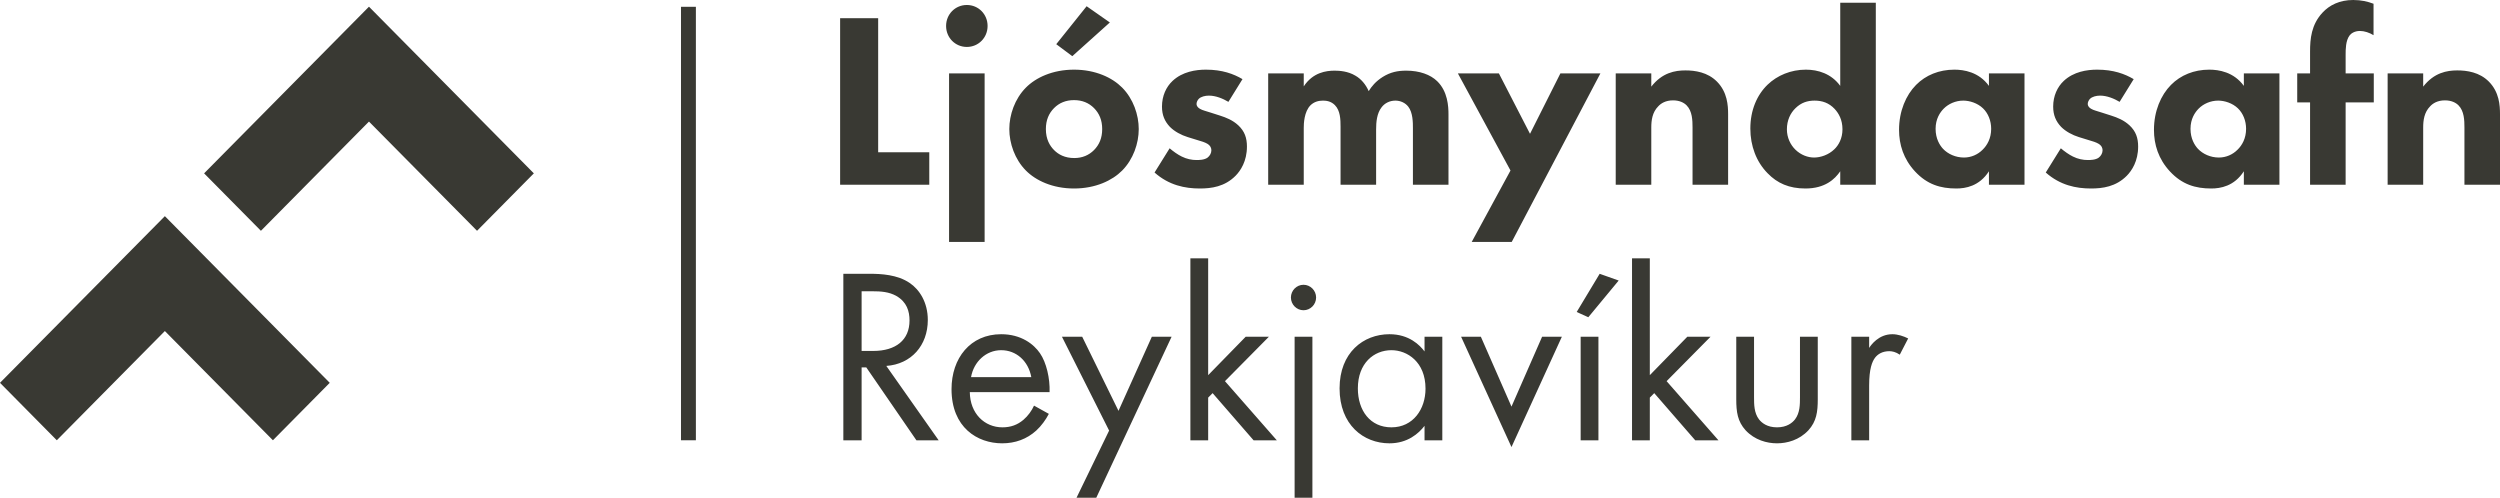 <svg xmlns="http://www.w3.org/2000/svg" xmlns:xlink="http://www.w3.org/1999/xlink" preserveAspectRatio="xMidYMid" width="226" height="45" viewBox="0 0 226 45">
  <defs>
    <style>

      .cls-2 {
        fill: #393933;
      }
    </style>
  </defs>
  <path d="M222.785,16.701 C222.785,16.701 222.785,11.533 222.785,11.533 C222.785,10.878 222.763,10.043 222.250,9.525 C222.004,9.276 221.602,9.073 221.021,9.073 C220.352,9.073 219.927,9.344 219.681,9.615 C219.146,10.156 219.056,10.878 219.056,11.533 C219.056,11.533 219.056,16.701 219.056,16.701 C219.056,16.701 215.842,16.701 215.842,16.701 C215.842,16.701 215.842,6.636 215.842,6.636 C215.842,6.636 219.056,6.636 219.056,6.636 C219.056,6.636 219.056,7.832 219.056,7.832 C220.039,6.568 221.200,6.365 222.138,6.365 C223.008,6.365 224.147,6.523 224.996,7.380 C225.933,8.328 226.000,9.525 226.000,10.337 C226.000,10.337 226.000,16.701 226.000,16.701 C226.000,16.701 222.785,16.701 222.785,16.701 ZM212.045,16.701 C212.045,16.701 208.830,16.701 208.830,16.701 C208.830,16.701 208.830,9.254 208.830,9.254 C208.830,9.254 207.669,9.254 207.669,9.254 C207.669,9.254 207.669,6.636 207.669,6.636 C207.669,6.636 208.830,6.636 208.830,6.636 C208.830,6.636 208.830,4.649 208.830,4.649 C208.830,3.521 208.941,2.234 209.946,1.151 C210.593,0.451 211.509,0.000 212.737,0.000 C213.451,0.000 214.032,0.136 214.568,0.339 C214.568,0.339 214.568,3.182 214.568,3.182 C214.211,2.956 213.742,2.799 213.340,2.799 C212.849,2.799 212.536,3.025 212.402,3.205 C212.045,3.679 212.045,4.469 212.045,4.943 C212.045,4.943 212.045,6.636 212.045,6.636 C212.045,6.636 214.590,6.636 214.590,6.636 C214.590,6.636 214.590,9.254 214.590,9.254 C214.590,9.254 212.045,9.254 212.045,9.254 C212.045,9.254 212.045,16.701 212.045,16.701 ZM202.844,15.483 C201.974,16.837 200.723,17.040 199.897,17.040 C198.468,17.040 197.263,16.679 196.169,15.505 C195.119,14.377 194.718,13.068 194.718,11.736 C194.718,10.043 195.342,8.599 196.258,7.674 C197.129,6.793 198.334,6.297 199.719,6.297 C200.567,6.297 201.929,6.500 202.844,7.764 C202.844,7.764 202.844,6.636 202.844,6.636 C202.844,6.636 206.060,6.636 206.060,6.636 C206.060,6.636 206.060,16.701 206.060,16.701 C206.060,16.701 202.844,16.701 202.844,16.701 C202.844,16.701 202.844,15.483 202.844,15.483 ZM202.309,9.795 C201.818,9.321 201.103,9.095 200.523,9.095 C199.831,9.095 199.183,9.389 198.759,9.818 C198.424,10.156 198.022,10.743 198.022,11.646 C198.022,12.548 198.402,13.136 198.692,13.451 C199.138,13.925 199.831,14.241 200.589,14.241 C201.237,14.241 201.840,13.971 202.264,13.542 C202.689,13.136 203.046,12.504 203.046,11.646 C203.046,10.924 202.778,10.247 202.309,9.795 ZM190.006,10.179 C190.006,10.179 190.854,10.450 190.854,10.450 C191.412,10.630 191.993,10.856 192.506,11.330 C193.087,11.871 193.288,12.481 193.288,13.249 C193.288,14.580 192.707,15.437 192.261,15.889 C191.278,16.882 190.072,17.040 189.023,17.040 C187.683,17.040 186.233,16.747 184.937,15.595 C184.937,15.595 186.299,13.406 186.299,13.406 C186.612,13.677 187.059,13.993 187.393,14.151 C187.840,14.377 188.309,14.467 188.733,14.467 C188.934,14.467 189.447,14.467 189.738,14.241 C189.938,14.084 190.072,13.835 190.072,13.587 C190.072,13.406 190.006,13.181 189.715,13.000 C189.492,12.865 189.202,12.774 188.733,12.639 C188.733,12.639 187.929,12.391 187.929,12.391 C187.349,12.210 186.746,11.894 186.322,11.466 C185.853,10.969 185.607,10.404 185.607,9.637 C185.607,8.667 185.987,7.855 186.567,7.312 C187.460,6.477 188.666,6.297 189.581,6.297 C191.055,6.297 192.082,6.680 192.886,7.154 C192.886,7.154 191.613,9.208 191.613,9.208 C191.122,8.915 190.475,8.644 189.849,8.644 C189.514,8.644 189.135,8.734 188.934,8.937 C188.822,9.051 188.733,9.231 188.733,9.389 C188.733,9.615 188.889,9.750 189.046,9.840 C189.269,9.976 189.604,10.043 190.006,10.179 ZM179.800,15.483 C178.930,16.837 177.679,17.040 176.853,17.040 C175.424,17.040 174.219,16.679 173.124,15.505 C172.075,14.377 171.674,13.068 171.674,11.736 C171.674,10.043 172.298,8.599 173.214,7.674 C174.085,6.793 175.290,6.297 176.675,6.297 C177.523,6.297 178.885,6.500 179.800,7.764 C179.800,7.764 179.800,6.636 179.800,6.636 C179.800,6.636 183.015,6.636 183.015,6.636 C183.015,6.636 183.015,16.701 183.015,16.701 C183.015,16.701 179.800,16.701 179.800,16.701 C179.800,16.701 179.800,15.483 179.800,15.483 ZM179.265,9.795 C178.773,9.321 178.059,9.095 177.479,9.095 C176.787,9.095 176.139,9.389 175.715,9.818 C175.379,10.156 174.978,10.743 174.978,11.646 C174.978,12.548 175.358,13.136 175.648,13.451 C176.094,13.925 176.787,14.241 177.545,14.241 C178.193,14.241 178.796,13.971 179.220,13.542 C179.644,13.136 180.002,12.504 180.002,11.646 C180.002,10.924 179.734,10.247 179.265,9.795 ZM171.739,32.063 C171.382,31.815 171.047,31.747 170.801,31.747 C170.154,31.747 169.752,32.019 169.506,32.334 C169.239,32.695 168.971,33.328 168.971,34.862 C168.971,34.862 168.971,39.805 168.971,39.805 C168.971,39.805 167.363,39.805 167.363,39.805 C167.363,39.805 167.363,30.439 167.363,30.439 C167.363,30.439 168.971,30.439 168.971,30.439 C168.971,30.439 168.971,31.454 168.971,31.454 C169.127,31.206 169.819,30.213 171.069,30.213 C171.561,30.213 172.097,30.393 172.498,30.596 C172.498,30.596 171.739,32.063 171.739,32.063 ZM166.358,15.483 C165.867,16.205 164.974,17.040 163.210,17.040 C161.736,17.040 160.665,16.566 159.794,15.664 C158.767,14.625 158.231,13.181 158.231,11.623 C158.231,9.953 158.834,8.577 159.794,7.651 C160.665,6.816 161.893,6.297 163.254,6.297 C164.349,6.297 165.554,6.658 166.358,7.764 C166.358,7.764 166.358,0.248 166.358,0.248 C166.358,0.248 169.573,0.248 169.573,0.248 C169.573,0.248 169.573,16.701 169.573,16.701 C169.573,16.701 166.358,16.701 166.358,16.701 C166.358,16.701 166.358,15.483 166.358,15.483 ZM165.845,9.840 C165.331,9.299 164.728,9.095 164.036,9.095 C163.389,9.095 162.830,9.276 162.317,9.773 C161.848,10.224 161.536,10.878 161.536,11.691 C161.536,12.435 161.848,13.090 162.317,13.542 C162.808,14.015 163.433,14.241 163.991,14.241 C164.594,14.241 165.309,13.993 165.822,13.497 C166.202,13.136 166.559,12.526 166.559,11.691 C166.559,10.833 166.225,10.247 165.845,9.840 ZM158.565,35.900 C158.565,36.555 158.565,37.323 159.012,37.909 C159.258,38.225 159.749,38.631 160.642,38.631 C161.535,38.631 162.026,38.225 162.272,37.909 C162.718,37.323 162.718,36.555 162.718,35.900 C162.718,35.900 162.718,30.439 162.718,30.439 C162.718,30.439 164.326,30.439 164.326,30.439 C164.326,30.439 164.326,36.081 164.326,36.081 C164.326,37.232 164.214,38.089 163.477,38.902 C162.651,39.782 161.557,40.076 160.642,40.076 C159.726,40.076 158.632,39.782 157.806,38.902 C157.069,38.089 156.958,37.232 156.958,36.081 C156.958,36.081 156.958,30.439 156.958,30.439 C156.958,30.439 158.565,30.439 158.565,30.439 C158.565,30.439 158.565,35.900 158.565,35.900 ZM153.006,11.533 C153.006,10.878 152.983,10.043 152.470,9.525 C152.224,9.276 151.822,9.073 151.242,9.073 C150.572,9.073 150.148,9.344 149.902,9.615 C149.366,10.156 149.277,10.878 149.277,11.533 C149.277,11.533 149.277,16.701 149.277,16.701 C149.277,16.701 146.061,16.701 146.061,16.701 C146.061,16.701 146.061,6.636 146.061,6.636 C146.061,6.636 149.277,6.636 149.277,6.636 C149.277,6.636 149.277,7.832 149.277,7.832 C150.259,6.568 151.421,6.365 152.358,6.365 C153.229,6.365 154.368,6.523 155.216,7.380 C156.154,8.328 156.221,9.525 156.221,10.337 C156.221,10.337 156.221,16.701 156.221,16.701 C156.221,16.701 153.006,16.701 153.006,16.701 C153.006,16.701 153.006,11.533 153.006,11.533 ZM133.043,21.870 C133.043,21.870 136.549,15.415 136.549,15.415 C136.549,15.415 131.793,6.636 131.793,6.636 C131.793,6.636 135.500,6.636 135.500,6.636 C135.500,6.636 138.313,12.097 138.313,12.097 C138.313,12.097 141.059,6.636 141.059,6.636 C141.059,6.636 144.676,6.636 144.676,6.636 C144.676,6.636 136.660,21.870 136.660,21.870 C136.660,21.870 133.043,21.870 133.043,21.870 ZM127.728,11.600 C127.728,11.082 127.728,10.179 127.304,9.637 C127.035,9.299 126.612,9.095 126.143,9.095 C125.606,9.095 125.160,9.344 124.892,9.705 C124.468,10.247 124.401,11.037 124.401,11.691 C124.401,11.691 124.401,16.701 124.401,16.701 C124.401,16.701 121.186,16.701 121.186,16.701 C121.186,16.701 121.186,11.466 121.186,11.466 C121.186,10.788 121.164,9.999 120.673,9.502 C120.337,9.164 119.936,9.095 119.601,9.095 C119.176,9.095 118.797,9.208 118.484,9.502 C117.881,10.089 117.859,11.217 117.859,11.556 C117.859,11.556 117.859,16.701 117.859,16.701 C117.859,16.701 114.644,16.701 114.644,16.701 C114.644,16.701 114.644,6.636 114.644,6.636 C114.644,6.636 117.859,6.636 117.859,6.636 C117.859,6.636 117.859,7.809 117.859,7.809 C118.685,6.545 119.891,6.387 120.650,6.387 C121.074,6.387 121.856,6.432 122.525,6.839 C123.039,7.132 123.463,7.628 123.731,8.238 C123.977,7.832 124.356,7.358 125.004,6.951 C125.696,6.523 126.343,6.387 127.125,6.387 C128.330,6.387 129.313,6.748 129.916,7.335 C130.876,8.260 130.943,9.615 130.943,10.337 C130.943,10.337 130.943,16.701 130.943,16.701 C130.943,16.701 127.728,16.701 127.728,16.701 C127.728,16.701 127.728,11.600 127.728,11.600 ZM109.441,10.179 C109.441,10.179 110.289,10.450 110.289,10.450 C110.848,10.630 111.428,10.856 111.942,11.330 C112.522,11.871 112.723,12.481 112.723,13.249 C112.723,14.580 112.142,15.437 111.696,15.889 C110.713,16.882 109.508,17.040 108.458,17.040 C107.119,17.040 105.667,16.747 104.372,15.595 C104.372,15.595 105.735,13.406 105.735,13.406 C106.047,13.677 106.493,13.993 106.829,14.151 C107.275,14.377 107.744,14.467 108.168,14.467 C108.369,14.467 108.882,14.467 109.173,14.241 C109.374,14.084 109.508,13.835 109.508,13.587 C109.508,13.406 109.441,13.181 109.150,13.000 C108.927,12.865 108.637,12.774 108.168,12.639 C108.168,12.639 107.364,12.391 107.364,12.391 C106.784,12.210 106.181,11.894 105.757,11.466 C105.288,10.969 105.043,10.404 105.043,9.637 C105.043,8.667 105.422,7.855 106.002,7.312 C106.895,6.477 108.101,6.297 109.016,6.297 C110.490,6.297 111.517,6.680 112.321,7.154 C112.321,7.154 111.048,9.208 111.048,9.208 C110.557,8.915 109.910,8.644 109.285,8.644 C108.950,8.644 108.570,8.734 108.369,8.937 C108.258,9.051 108.168,9.231 108.168,9.389 C108.168,9.615 108.324,9.750 108.481,9.840 C108.704,9.976 109.039,10.043 109.441,10.179 ZM99.103,44.996 C99.103,44.996 97.317,44.996 97.317,44.996 C97.317,44.996 100.264,38.924 100.264,38.924 C100.264,38.924 95.999,30.439 95.999,30.439 C95.999,30.439 97.830,30.439 97.830,30.439 C97.830,30.439 101.112,37.141 101.112,37.141 C101.112,37.141 104.127,30.439 104.127,30.439 C104.127,30.439 105.913,30.439 105.913,30.439 C105.913,30.439 99.103,44.996 99.103,44.996 ZM97.092,17.040 C95.150,17.040 93.631,16.318 92.739,15.415 C91.734,14.399 91.242,12.955 91.242,11.668 C91.242,10.382 91.734,8.937 92.739,7.922 C93.631,7.019 95.150,6.297 97.092,6.297 C99.035,6.297 100.553,7.019 101.446,7.922 C102.451,8.937 102.942,10.382 102.942,11.668 C102.942,12.955 102.451,14.399 101.446,15.415 C100.553,16.318 99.035,17.040 97.092,17.040 ZM98.901,9.773 C98.432,9.299 97.829,9.051 97.092,9.051 C96.355,9.051 95.753,9.299 95.284,9.773 C94.815,10.247 94.547,10.856 94.547,11.668 C94.547,12.594 94.905,13.181 95.284,13.564 C95.686,13.971 96.266,14.287 97.115,14.287 C97.829,14.287 98.432,14.038 98.901,13.564 C99.370,13.090 99.638,12.481 99.638,11.668 C99.638,10.856 99.370,10.247 98.901,9.773 ZM95.485,3.995 C95.485,3.995 98.231,0.564 98.231,0.564 C98.231,0.564 100.330,2.031 100.330,2.031 C100.330,2.031 96.936,5.078 96.936,5.078 C96.936,5.078 95.485,3.995 95.485,3.995 ZM94.011,31.928 C94.592,32.763 94.927,34.207 94.882,35.449 C94.882,35.449 87.671,35.449 87.671,35.449 C87.692,37.390 89.010,38.631 90.618,38.631 C91.376,38.631 91.979,38.406 92.515,37.954 C92.939,37.593 93.274,37.119 93.476,36.668 C93.476,36.668 94.815,37.413 94.815,37.413 C94.547,37.932 94.145,38.496 93.676,38.924 C92.828,39.692 91.779,40.076 90.595,40.076 C88.363,40.076 86.018,38.654 86.018,35.178 C86.018,32.380 87.715,30.213 90.506,30.213 C92.315,30.213 93.453,31.115 94.011,31.928 ZM90.506,31.657 C89.144,31.657 88.028,32.695 87.782,34.094 C87.782,34.094 93.230,34.094 93.230,34.094 C92.962,32.628 91.868,31.657 90.506,31.657 ZM87.402,4.243 C86.353,4.243 85.527,3.408 85.527,2.347 C85.527,1.286 86.353,0.451 87.402,0.451 C88.452,0.451 89.278,1.286 89.278,2.347 C89.278,3.408 88.452,4.243 87.402,4.243 ZM78.314,33.215 C78.314,33.215 77.890,33.215 77.890,33.215 C77.890,33.215 77.890,39.805 77.890,39.805 C77.890,39.805 76.238,39.805 76.238,39.805 C76.238,39.805 76.238,24.751 76.238,24.751 C76.238,24.751 78.627,24.751 78.627,24.751 C79.631,24.751 81.127,24.818 82.243,25.586 C83.114,26.173 83.874,27.324 83.874,28.926 C83.874,31.228 82.377,32.921 80.122,33.079 C80.122,33.079 84.856,39.805 84.856,39.805 C84.856,39.805 82.846,39.805 82.846,39.805 C82.846,39.805 78.314,33.215 78.314,33.215 ZM82.221,28.971 C82.221,28.136 81.975,27.301 81.038,26.759 C80.368,26.376 79.609,26.331 78.894,26.331 C78.894,26.331 77.890,26.331 77.890,26.331 C77.890,26.331 77.890,31.725 77.890,31.725 C77.890,31.725 78.939,31.725 78.939,31.725 C80.993,31.725 82.221,30.732 82.221,28.971 ZM75.947,1.647 C75.947,1.647 79.386,1.647 79.386,1.647 C79.386,1.647 79.386,13.767 79.386,13.767 C79.386,13.767 84.007,13.767 84.007,13.767 C84.007,13.767 84.007,16.701 84.007,16.701 C84.007,16.701 75.947,16.701 75.947,16.701 C75.947,16.701 75.947,1.647 75.947,1.647 ZM61.561,0.617 C61.561,0.617 62.908,0.617 62.908,0.617 C62.908,0.617 62.908,39.800 62.908,39.800 C62.908,39.800 61.561,39.800 61.561,39.800 C61.561,39.800 61.561,0.617 61.561,0.617 ZM33.355,10.990 C33.355,10.990 23.587,20.864 23.587,20.864 C23.587,20.864 18.451,15.671 18.451,15.671 C18.451,15.671 33.355,0.605 33.355,0.605 C33.355,0.605 48.260,15.671 48.260,15.671 C48.260,15.671 43.124,20.864 43.124,20.864 C43.124,20.864 33.355,10.990 33.355,10.990 ZM24.672,39.800 C24.672,39.800 14.904,29.926 14.904,29.926 C14.904,29.926 5.136,39.800 5.136,39.800 C5.136,39.800 -0.000,34.607 -0.000,34.607 C-0.000,34.607 14.904,19.541 14.904,19.541 C14.904,19.541 29.809,34.607 29.809,34.607 C29.809,34.607 24.672,39.800 24.672,39.800 ZM89.010,21.870 C89.010,21.870 85.795,21.870 85.795,21.870 C85.795,21.870 85.795,6.636 85.795,6.636 C85.795,6.636 89.010,6.636 89.010,6.636 C89.010,6.636 89.010,21.870 89.010,21.870 ZM109.218,33.914 C109.218,33.914 112.612,30.439 112.612,30.439 C112.612,30.439 114.710,30.439 114.710,30.439 C114.710,30.439 110.736,34.456 110.736,34.456 C110.736,34.456 115.425,39.805 115.425,39.805 C115.425,39.805 113.326,39.805 113.326,39.805 C113.326,39.805 109.620,35.539 109.620,35.539 C109.620,35.539 109.218,35.945 109.218,35.945 C109.218,35.945 109.218,39.805 109.218,39.805 C109.218,39.805 107.611,39.805 107.611,39.805 C107.611,39.805 107.611,23.352 107.611,23.352 C107.611,23.352 109.218,23.352 109.218,23.352 C109.218,23.352 109.218,33.914 109.218,33.914 ZM117.837,25.744 C118.462,25.744 118.976,26.263 118.976,26.895 C118.976,27.527 118.462,28.046 117.837,28.046 C117.212,28.046 116.699,27.527 116.699,26.895 C116.699,26.263 117.212,25.744 117.837,25.744 ZM118.641,44.996 C118.641,44.996 117.033,44.996 117.033,44.996 C117.033,44.996 117.033,30.439 117.033,30.439 C117.033,30.439 118.641,30.439 118.641,30.439 C118.641,30.439 118.641,44.996 118.641,44.996 ZM125.608,30.213 C127.394,30.213 128.353,31.206 128.778,31.770 C128.778,31.770 128.778,30.439 128.778,30.439 C128.778,30.439 130.385,30.439 130.385,30.439 C130.385,30.439 130.385,39.805 130.385,39.805 C130.385,39.805 128.778,39.805 128.778,39.805 C128.778,39.805 128.778,38.496 128.778,38.496 C128.242,39.195 127.237,40.076 125.608,40.076 C123.263,40.076 121.097,38.406 121.097,35.110 C121.097,31.883 123.241,30.213 125.608,30.213 ZM125.786,38.631 C127.751,38.631 128.867,36.983 128.867,35.133 C128.867,32.718 127.215,31.657 125.786,31.657 C124.201,31.657 122.750,32.831 122.750,35.110 C122.750,37.119 123.866,38.631 125.786,38.631 ZM136.638,36.758 C136.638,36.758 139.407,30.439 139.407,30.439 C139.407,30.439 141.193,30.439 141.193,30.439 C141.193,30.439 136.638,40.414 136.638,40.414 C136.638,40.414 132.083,30.439 132.083,30.439 C132.083,30.439 133.869,30.439 133.869,30.439 C133.869,30.439 136.638,36.758 136.638,36.758 ZM146.329,25.360 C146.329,25.360 143.583,28.678 143.583,28.678 C143.583,28.678 142.533,28.204 142.533,28.204 C142.533,28.204 144.610,24.751 144.610,24.751 C144.610,24.751 146.329,25.360 146.329,25.360 ZM144.498,39.805 C144.498,39.805 142.891,39.805 142.891,39.805 C142.891,39.805 142.891,30.439 142.891,30.439 C142.891,30.439 144.498,30.439 144.498,30.439 C144.498,30.439 144.498,39.805 144.498,39.805 ZM149.143,33.914 C149.143,33.914 152.536,30.439 152.536,30.439 C152.536,30.439 154.635,30.439 154.635,30.439 C154.635,30.439 150.661,34.456 150.661,34.456 C150.661,34.456 155.350,39.805 155.350,39.805 C155.350,39.805 153.251,39.805 153.251,39.805 C153.251,39.805 149.544,35.539 149.544,35.539 C149.544,35.539 149.143,35.945 149.143,35.945 C149.143,35.945 149.143,39.805 149.143,39.805 C149.143,39.805 147.535,39.805 147.535,39.805 C147.535,39.805 147.535,23.352 147.535,23.352 C147.535,23.352 149.143,23.352 149.143,23.352 C149.143,23.352 149.143,33.914 149.143,33.914 Z" id="path-1" class="cls-2" fill-rule="evenodd"/>
</svg>

